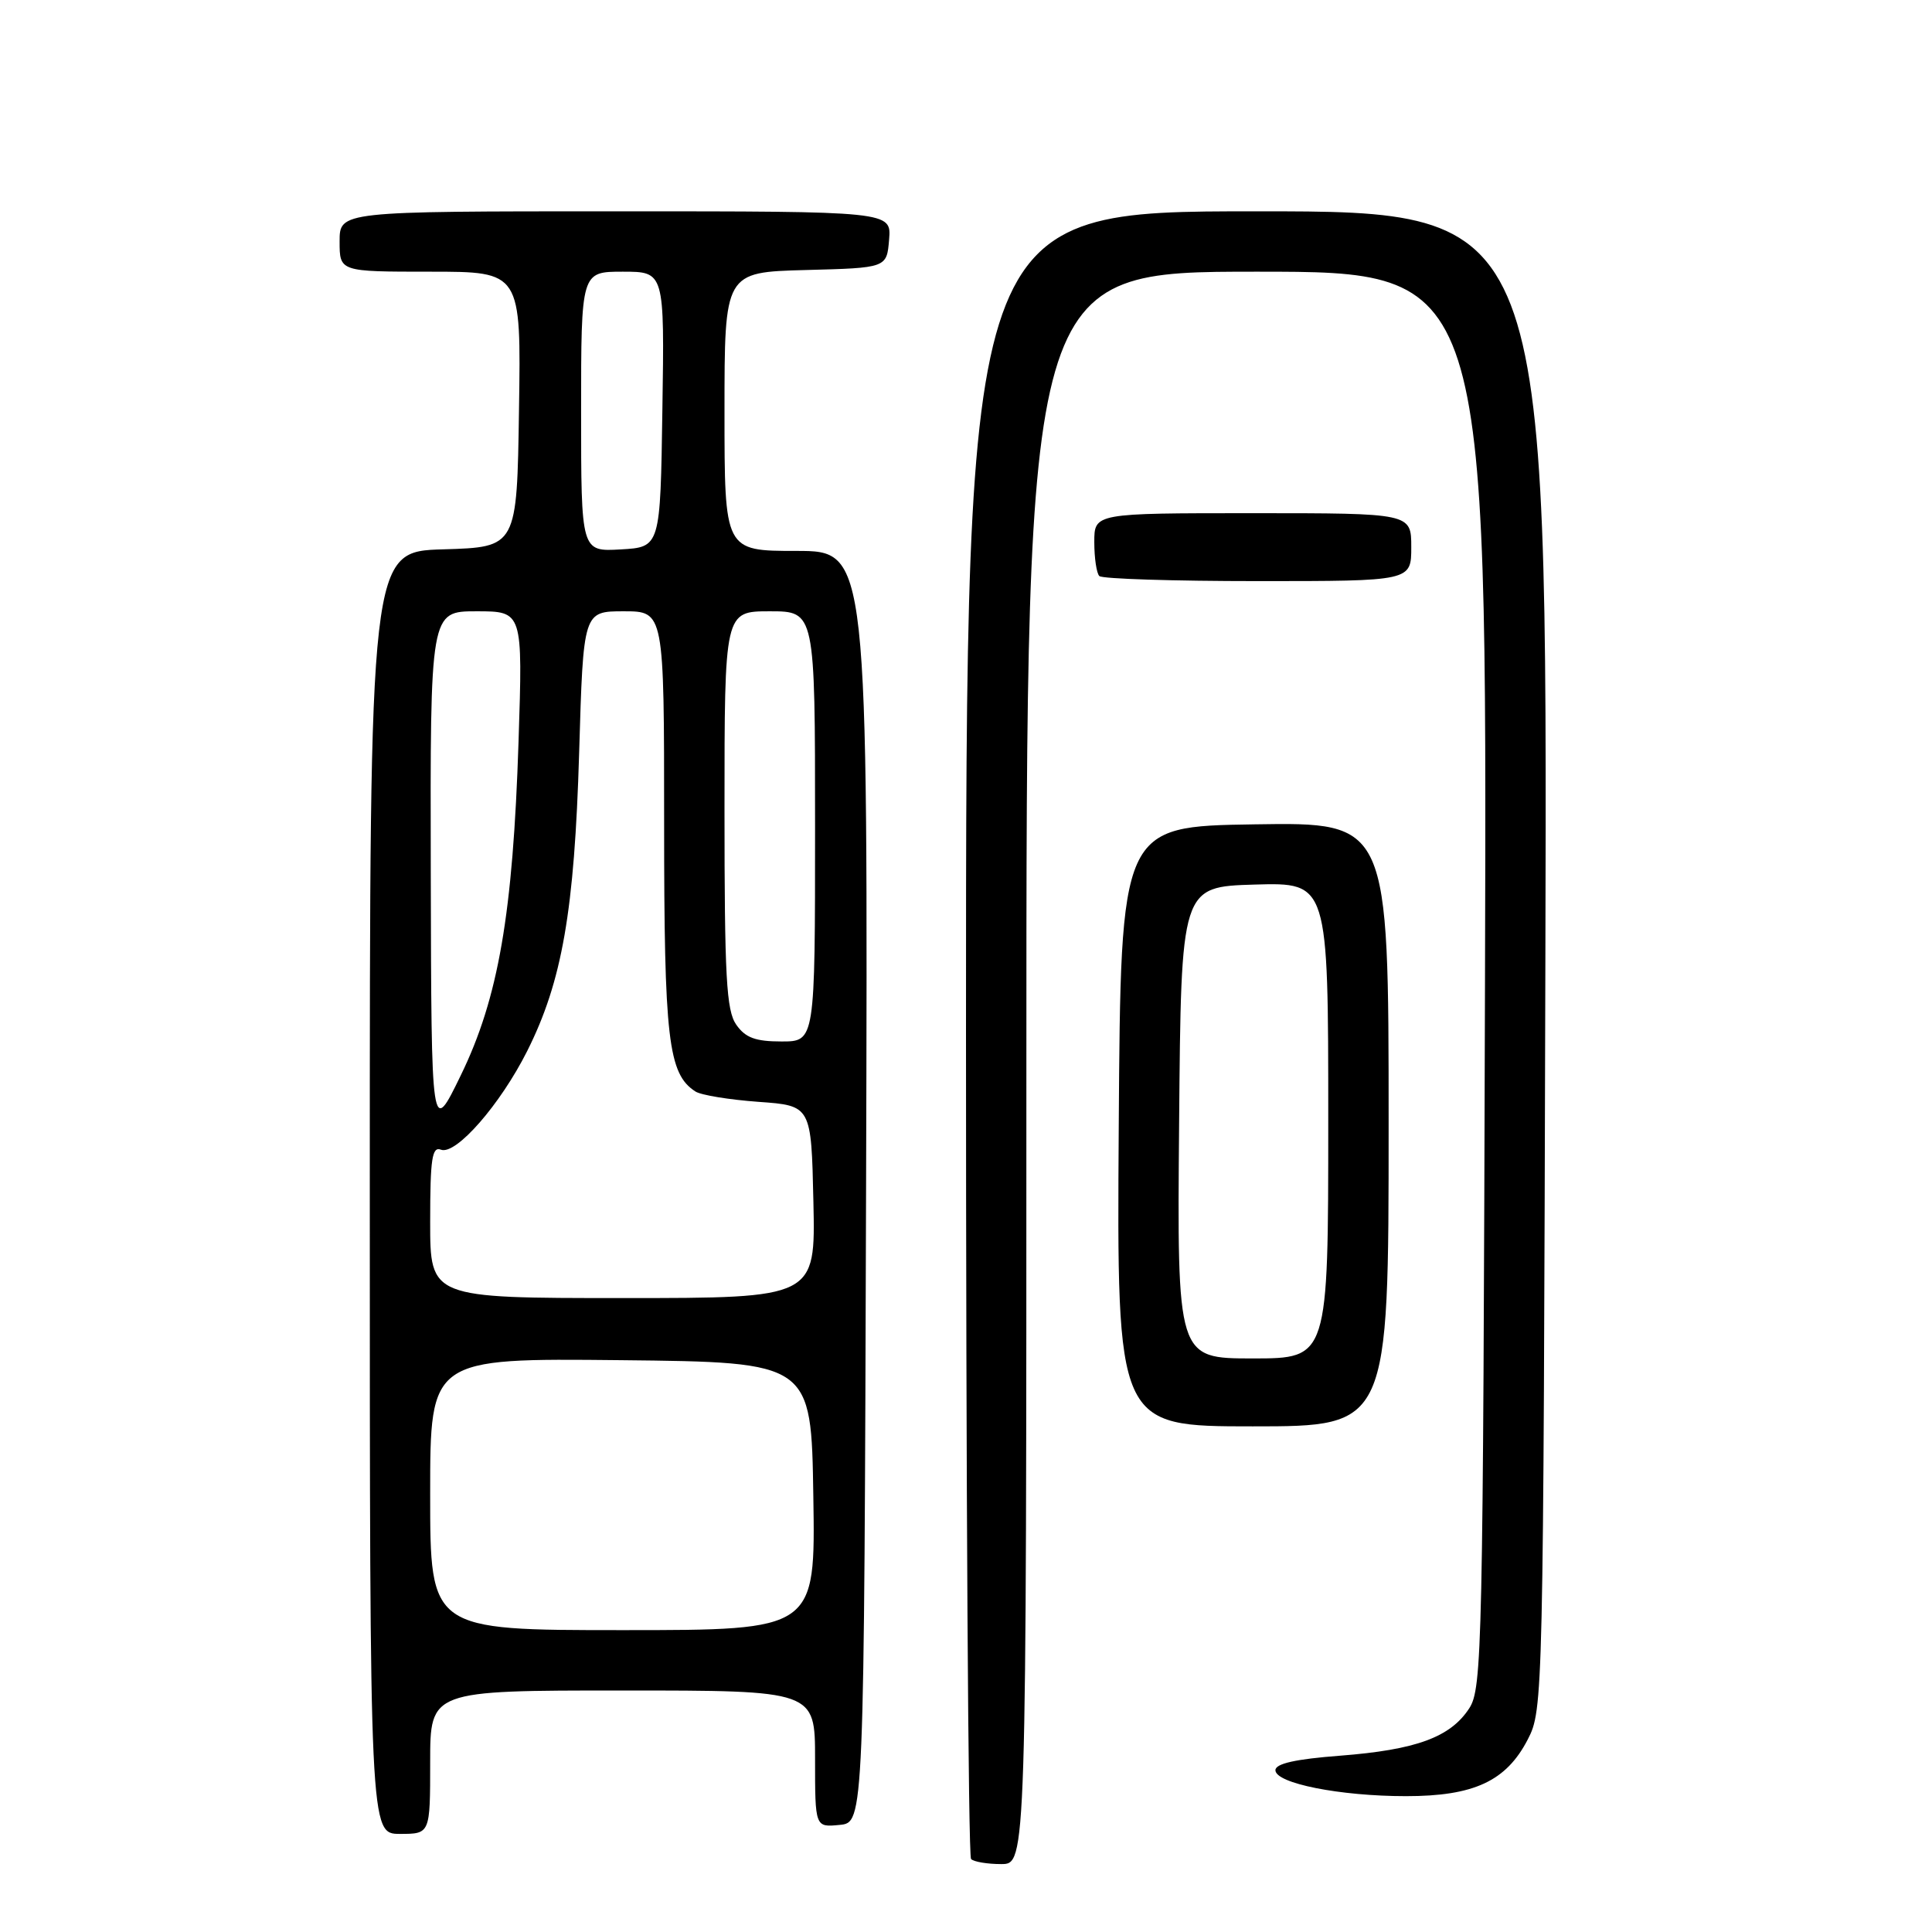 <?xml version="1.0" encoding="UTF-8" standalone="no"?>
<!DOCTYPE svg PUBLIC "-//W3C//DTD SVG 1.1//EN" "http://www.w3.org/Graphics/SVG/1.1/DTD/svg11.dtd" >
<svg xmlns="http://www.w3.org/2000/svg" xmlns:xlink="http://www.w3.org/1999/xlink" version="1.1" viewBox="0 0 256 256">
 <g >
 <path fill="currentColor"
d=" M 136.00 141.50 C 136.00 36.00 136.00 36.00 166.52 36.00 C 197.04 36.00 197.04 36.00 196.77 129.79 C 196.51 218.70 196.40 223.73 194.67 226.38 C 192.17 230.20 187.63 231.86 177.56 232.64 C 171.65 233.09 169.00 233.69 169.00 234.56 C 169.00 236.30 177.55 238.00 186.30 238.00 C 195.30 238.00 199.58 236.01 202.43 230.50 C 204.48 226.55 204.50 225.38 204.77 127.25 C 205.04 28.00 205.04 28.00 166.52 28.00 C 128.00 28.00 128.00 28.00 128.00 136.83 C 128.00 196.69 128.30 245.97 128.67 246.33 C 129.03 246.70 130.83 247.00 132.67 247.00 C 136.00 247.00 136.00 247.00 136.00 141.50 Z  M 57.00 233.50 C 57.00 224.00 57.00 224.00 82.50 224.00 C 108.00 224.00 108.00 224.00 108.00 233.06 C 108.00 242.13 108.00 242.13 111.25 241.81 C 114.50 241.50 114.50 241.50 114.76 157.25 C 115.01 73.00 115.01 73.00 105.51 73.00 C 96.00 73.00 96.00 73.00 96.00 54.53 C 96.00 36.07 96.00 36.07 106.75 35.78 C 117.50 35.50 117.50 35.50 117.81 31.75 C 118.12 28.00 118.12 28.00 81.56 28.00 C 45.00 28.00 45.00 28.00 45.00 32.00 C 45.00 36.00 45.00 36.00 57.02 36.00 C 69.05 36.00 69.05 36.00 68.77 54.25 C 68.50 72.50 68.50 72.50 58.75 72.79 C 49.00 73.07 49.00 73.07 49.00 158.04 C 49.00 243.00 49.00 243.00 53.00 243.00 C 57.00 243.00 57.00 243.00 57.00 233.50 Z  M 184.00 148.98 C 184.00 108.95 184.00 108.95 166.25 109.23 C 148.50 109.50 148.50 109.50 148.24 149.25 C 147.98 189.00 147.98 189.00 165.99 189.00 C 184.00 189.00 184.00 189.00 184.00 148.98 Z  M 187.00 72.50 C 187.00 68.00 187.00 68.00 166.00 68.00 C 145.00 68.00 145.00 68.00 145.00 71.83 C 145.00 73.94 145.30 75.97 145.67 76.33 C 146.03 76.70 155.48 77.00 166.67 77.00 C 187.00 77.00 187.00 77.00 187.00 72.50 Z  M 57.00 197.98 C 57.00 179.97 57.00 179.97 82.25 180.23 C 107.50 180.50 107.50 180.50 107.77 198.25 C 108.05 216.00 108.05 216.00 82.52 216.00 C 57.00 216.00 57.00 216.00 57.00 197.98 Z  M 57.00 161.89 C 57.00 153.52 57.25 151.88 58.43 152.34 C 60.41 153.09 66.28 146.38 69.85 139.28 C 74.49 130.04 76.12 120.68 76.74 99.75 C 77.29 81.00 77.29 81.00 82.65 81.00 C 88.00 81.00 88.00 81.00 88.00 109.03 C 88.00 137.72 88.53 142.30 92.15 144.63 C 92.89 145.11 96.65 145.72 100.50 146.00 C 107.50 146.50 107.50 146.50 107.78 159.25 C 108.06 172.00 108.06 172.00 82.53 172.00 C 57.00 172.00 57.00 172.00 57.00 161.89 Z  M 57.08 115.75 C 57.00 81.00 57.00 81.00 63.14 81.00 C 69.27 81.00 69.27 81.00 68.71 98.25 C 67.97 121.10 66.04 132.27 61.05 142.50 C 57.16 150.50 57.16 150.50 57.08 115.75 Z  M 97.56 135.78 C 96.24 133.90 96.00 129.44 96.00 107.28 C 96.00 81.00 96.00 81.00 102.00 81.00 C 108.00 81.00 108.00 81.00 108.00 109.50 C 108.00 138.00 108.00 138.00 103.56 138.00 C 100.10 138.00 98.77 137.51 97.56 135.78 Z  M 77.00 54.55 C 77.00 36.00 77.00 36.00 82.52 36.00 C 88.05 36.00 88.05 36.00 87.77 54.25 C 87.50 72.50 87.50 72.50 82.25 72.80 C 77.00 73.10 77.00 73.10 77.00 54.55 Z  M 156.24 148.75 C 156.50 117.50 156.50 117.50 166.25 117.21 C 176.00 116.93 176.00 116.93 176.00 148.46 C 176.00 180.00 176.00 180.00 165.99 180.00 C 155.97 180.00 155.97 180.00 156.24 148.75 Z "/>
</g>
</svg>